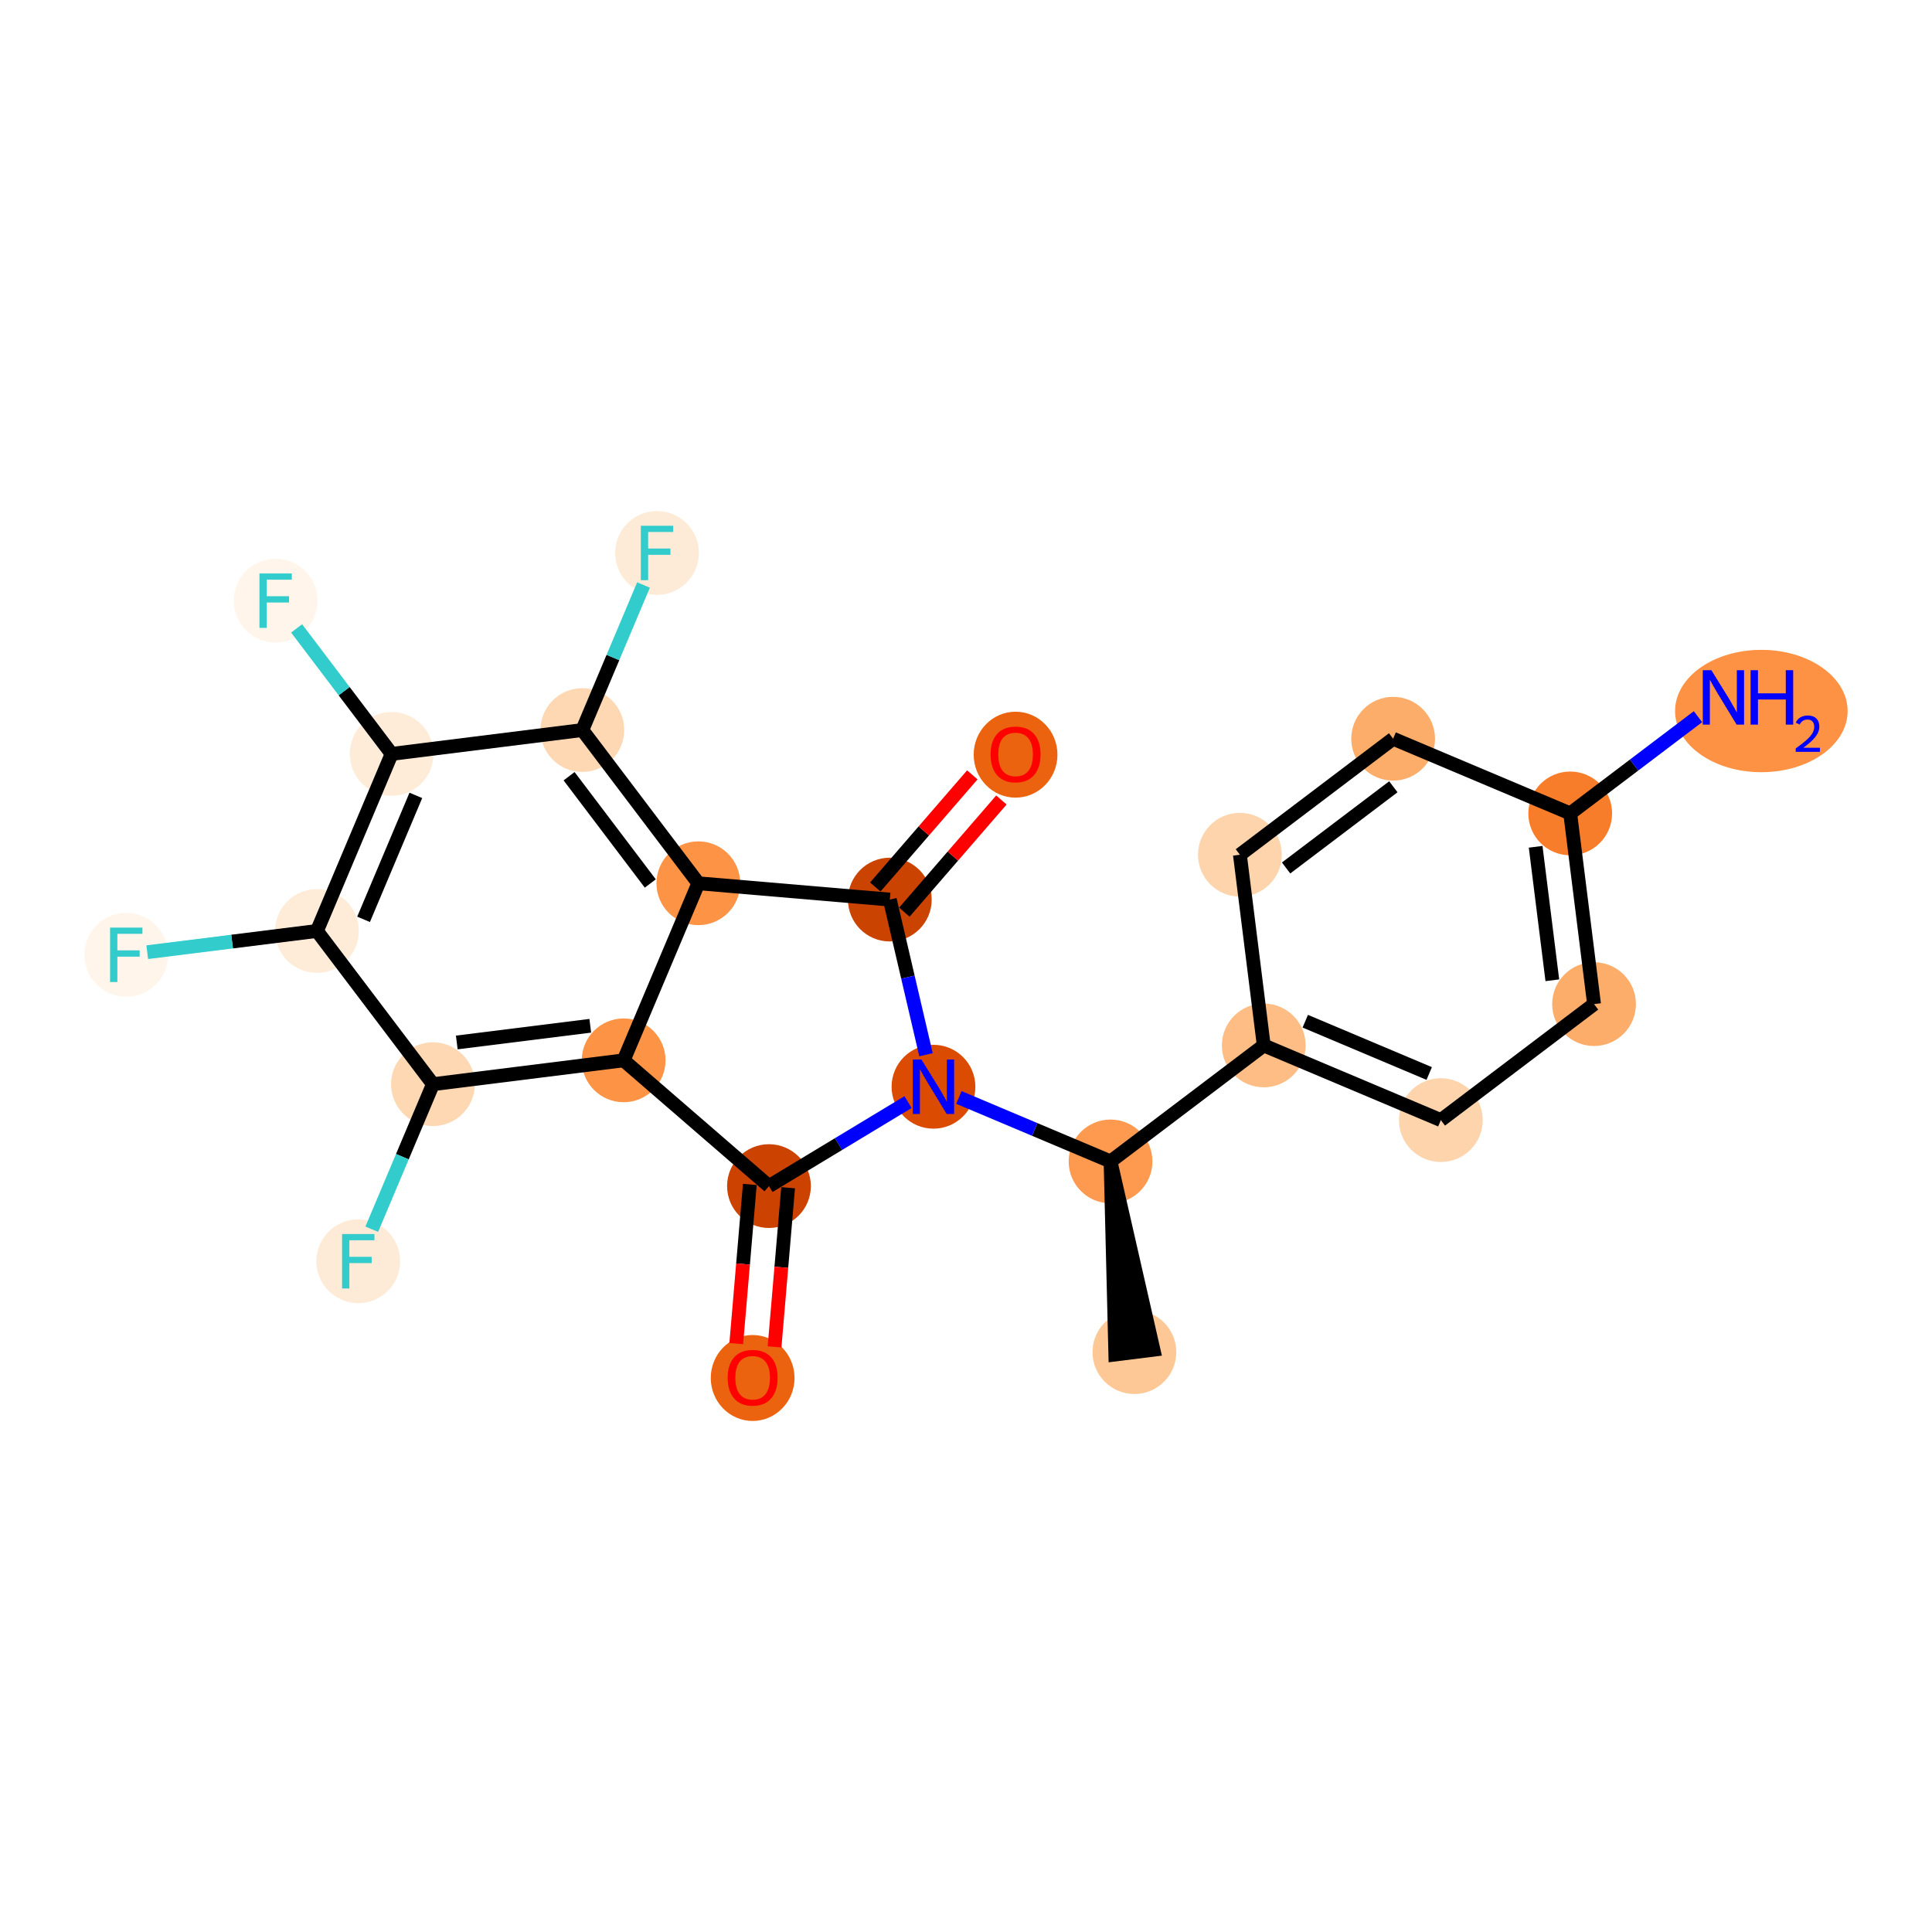 <?xml version='1.0' encoding='iso-8859-1'?>
<svg version='1.1' baseProfile='full'
              xmlns='http://www.w3.org/2000/svg'
                      xmlns:rdkit='http://www.rdkit.org/xml'
                      xmlns:xlink='http://www.w3.org/1999/xlink'
                  xml:space='preserve'
width='280px' height='280px' viewBox='0 0 280 280'>
<!-- END OF HEADER -->
<rect style='opacity:1.0;fill:#FFFFFF;stroke:none' width='280' height='280' x='0' y='0'> </rect>
<ellipse cx='164.405' cy='195.959' rx='5.57' ry='5.57'  style='fill:#FDC895;fill-rule:evenodd;stroke:#FDC895;stroke-width:1.0px;stroke-linecap:butt;stroke-linejoin:miter;stroke-opacity:1' />
<ellipse cx='160.948' cy='168.323' rx='5.57' ry='5.57'  style='fill:#FD9A4F;fill-rule:evenodd;stroke:#FD9A4F;stroke-width:1.0px;stroke-linecap:butt;stroke-linejoin:miter;stroke-opacity:1' />
<ellipse cx='183.154' cy='151.511' rx='5.57' ry='5.57'  style='fill:#FDBD84;fill-rule:evenodd;stroke:#FDBD84;stroke-width:1.0px;stroke-linecap:butt;stroke-linejoin:miter;stroke-opacity:1' />
<ellipse cx='208.817' cy='162.335' rx='5.57' ry='5.57'  style='fill:#FDD4AB;fill-rule:evenodd;stroke:#FDD4AB;stroke-width:1.0px;stroke-linecap:butt;stroke-linejoin:miter;stroke-opacity:1' />
<ellipse cx='231.022' cy='145.524' rx='5.57' ry='5.57'  style='fill:#FDAD6A;fill-rule:evenodd;stroke:#FDAD6A;stroke-width:1.0px;stroke-linecap:butt;stroke-linejoin:miter;stroke-opacity:1' />
<ellipse cx='227.566' cy='117.887' rx='5.57' ry='5.57'  style='fill:#F77D2A;fill-rule:evenodd;stroke:#F77D2A;stroke-width:1.0px;stroke-linecap:butt;stroke-linejoin:miter;stroke-opacity:1' />
<ellipse cx='255.268' cy='103.047' rx='12.004' ry='8.366'  style='fill:#FD9244;fill-rule:evenodd;stroke:#FD9244;stroke-width:1.0px;stroke-linecap:butt;stroke-linejoin:miter;stroke-opacity:1' />
<ellipse cx='201.903' cy='107.062' rx='5.57' ry='5.57'  style='fill:#FDAD6A;fill-rule:evenodd;stroke:#FDAD6A;stroke-width:1.0px;stroke-linecap:butt;stroke-linejoin:miter;stroke-opacity:1' />
<ellipse cx='179.697' cy='123.874' rx='5.57' ry='5.57'  style='fill:#FDD4AB;fill-rule:evenodd;stroke:#FDD4AB;stroke-width:1.0px;stroke-linecap:butt;stroke-linejoin:miter;stroke-opacity:1' />
<ellipse cx='135.286' cy='157.498' rx='5.57' ry='5.577'  style='fill:#DB4B02;fill-rule:evenodd;stroke:#DB4B02;stroke-width:1.0px;stroke-linecap:butt;stroke-linejoin:miter;stroke-opacity:1' />
<ellipse cx='111.445' cy='171.897' rx='5.57' ry='5.57'  style='fill:#CC4301;fill-rule:evenodd;stroke:#CC4301;stroke-width:1.0px;stroke-linecap:butt;stroke-linejoin:miter;stroke-opacity:1' />
<ellipse cx='109.08' cy='199.709' rx='5.57' ry='5.727'  style='fill:#EC630F;fill-rule:evenodd;stroke:#EC630F;stroke-width:1.0px;stroke-linecap:butt;stroke-linejoin:miter;stroke-opacity:1' />
<ellipse cx='90.383' cy='153.672' rx='5.57' ry='5.57'  style='fill:#FD9345;fill-rule:evenodd;stroke:#FD9345;stroke-width:1.0px;stroke-linecap:butt;stroke-linejoin:miter;stroke-opacity:1' />
<ellipse cx='62.746' cy='157.128' rx='5.57' ry='5.57'  style='fill:#FDD8B3;fill-rule:evenodd;stroke:#FDD8B3;stroke-width:1.0px;stroke-linecap:butt;stroke-linejoin:miter;stroke-opacity:1' />
<ellipse cx='51.922' cy='182.791' rx='5.57' ry='5.577'  style='fill:#FEEBD7;fill-rule:evenodd;stroke:#FEEBD7;stroke-width:1.0px;stroke-linecap:butt;stroke-linejoin:miter;stroke-opacity:1' />
<ellipse cx='45.934' cy='134.923' rx='5.57' ry='5.57'  style='fill:#FEEBD8;fill-rule:evenodd;stroke:#FEEBD8;stroke-width:1.0px;stroke-linecap:butt;stroke-linejoin:miter;stroke-opacity:1' />
<ellipse cx='18.298' cy='138.379' rx='5.57' ry='5.577'  style='fill:#FFF5EB;fill-rule:evenodd;stroke:#FFF5EB;stroke-width:1.0px;stroke-linecap:butt;stroke-linejoin:miter;stroke-opacity:1' />
<ellipse cx='56.759' cy='109.26' rx='5.57' ry='5.57'  style='fill:#FEEBD8;fill-rule:evenodd;stroke:#FEEBD8;stroke-width:1.0px;stroke-linecap:butt;stroke-linejoin:miter;stroke-opacity:1' />
<ellipse cx='39.947' cy='87.054' rx='5.57' ry='5.577'  style='fill:#FFF5EB;fill-rule:evenodd;stroke:#FFF5EB;stroke-width:1.0px;stroke-linecap:butt;stroke-linejoin:miter;stroke-opacity:1' />
<ellipse cx='84.396' cy='105.803' rx='5.57' ry='5.57'  style='fill:#FDD8B3;fill-rule:evenodd;stroke:#FDD8B3;stroke-width:1.0px;stroke-linecap:butt;stroke-linejoin:miter;stroke-opacity:1' />
<ellipse cx='95.221' cy='80.141' rx='5.57' ry='5.577'  style='fill:#FEEBD7;fill-rule:evenodd;stroke:#FEEBD7;stroke-width:1.0px;stroke-linecap:butt;stroke-linejoin:miter;stroke-opacity:1' />
<ellipse cx='101.208' cy='128.009' rx='5.57' ry='5.57'  style='fill:#FD9345;fill-rule:evenodd;stroke:#FD9345;stroke-width:1.0px;stroke-linecap:butt;stroke-linejoin:miter;stroke-opacity:1' />
<ellipse cx='128.959' cy='130.374' rx='5.57' ry='5.57'  style='fill:#CB4301;fill-rule:evenodd;stroke:#CB4301;stroke-width:1.0px;stroke-linecap:butt;stroke-linejoin:miter;stroke-opacity:1' />
<ellipse cx='147.184' cy='109.374' rx='5.57' ry='5.727'  style='fill:#EC630F;fill-rule:evenodd;stroke:#EC630F;stroke-width:1.0px;stroke-linecap:butt;stroke-linejoin:miter;stroke-opacity:1' />
<path class='bond-0 atom-1 atom-0' d='M 160.948,168.323 L 161.641,196.305 L 167.169,195.614 Z' style='fill:#000000;fill-rule:evenodd;fill-opacity:1;stroke:#000000;stroke-width:2.0px;stroke-linecap:butt;stroke-linejoin:miter;stroke-opacity:1;' />
<path class='bond-1 atom-1 atom-2' d='M 160.948,168.323 L 183.154,151.511' style='fill:none;fill-rule:evenodd;stroke:#000000;stroke-width:2.0px;stroke-linecap:butt;stroke-linejoin:miter;stroke-opacity:1' />
<path class='bond-8 atom-1 atom-9' d='M 160.948,168.323 L 149.961,163.688' style='fill:none;fill-rule:evenodd;stroke:#000000;stroke-width:2.0px;stroke-linecap:butt;stroke-linejoin:miter;stroke-opacity:1' />
<path class='bond-8 atom-1 atom-9' d='M 149.961,163.688 L 138.974,159.053' style='fill:none;fill-rule:evenodd;stroke:#0000FF;stroke-width:2.0px;stroke-linecap:butt;stroke-linejoin:miter;stroke-opacity:1' />
<path class='bond-2 atom-2 atom-3' d='M 183.154,151.511 L 208.817,162.335' style='fill:none;fill-rule:evenodd;stroke:#000000;stroke-width:2.0px;stroke-linecap:butt;stroke-linejoin:miter;stroke-opacity:1' />
<path class='bond-2 atom-2 atom-3' d='M 189.169,148.002 L 207.132,155.579' style='fill:none;fill-rule:evenodd;stroke:#000000;stroke-width:2.0px;stroke-linecap:butt;stroke-linejoin:miter;stroke-opacity:1' />
<path class='bond-23 atom-8 atom-2' d='M 179.697,123.874 L 183.154,151.511' style='fill:none;fill-rule:evenodd;stroke:#000000;stroke-width:2.0px;stroke-linecap:butt;stroke-linejoin:miter;stroke-opacity:1' />
<path class='bond-3 atom-3 atom-4' d='M 208.817,162.335 L 231.022,145.524' style='fill:none;fill-rule:evenodd;stroke:#000000;stroke-width:2.0px;stroke-linecap:butt;stroke-linejoin:miter;stroke-opacity:1' />
<path class='bond-4 atom-4 atom-5' d='M 231.022,145.524 L 227.566,117.887' style='fill:none;fill-rule:evenodd;stroke:#000000;stroke-width:2.0px;stroke-linecap:butt;stroke-linejoin:miter;stroke-opacity:1' />
<path class='bond-4 atom-4 atom-5' d='M 224.977,142.069 L 222.557,122.724' style='fill:none;fill-rule:evenodd;stroke:#000000;stroke-width:2.0px;stroke-linecap:butt;stroke-linejoin:miter;stroke-opacity:1' />
<path class='bond-5 atom-5 atom-6' d='M 227.566,117.887 L 236.825,110.877' style='fill:none;fill-rule:evenodd;stroke:#000000;stroke-width:2.0px;stroke-linecap:butt;stroke-linejoin:miter;stroke-opacity:1' />
<path class='bond-5 atom-5 atom-6' d='M 236.825,110.877 L 246.084,103.867' style='fill:none;fill-rule:evenodd;stroke:#0000FF;stroke-width:2.0px;stroke-linecap:butt;stroke-linejoin:miter;stroke-opacity:1' />
<path class='bond-6 atom-5 atom-7' d='M 227.566,117.887 L 201.903,107.062' style='fill:none;fill-rule:evenodd;stroke:#000000;stroke-width:2.0px;stroke-linecap:butt;stroke-linejoin:miter;stroke-opacity:1' />
<path class='bond-7 atom-7 atom-8' d='M 201.903,107.062 L 179.697,123.874' style='fill:none;fill-rule:evenodd;stroke:#000000;stroke-width:2.0px;stroke-linecap:butt;stroke-linejoin:miter;stroke-opacity:1' />
<path class='bond-7 atom-7 atom-8' d='M 201.935,114.025 L 186.391,125.793' style='fill:none;fill-rule:evenodd;stroke:#000000;stroke-width:2.0px;stroke-linecap:butt;stroke-linejoin:miter;stroke-opacity:1' />
<path class='bond-9 atom-9 atom-10' d='M 131.598,159.725 L 121.521,165.811' style='fill:none;fill-rule:evenodd;stroke:#0000FF;stroke-width:2.0px;stroke-linecap:butt;stroke-linejoin:miter;stroke-opacity:1' />
<path class='bond-9 atom-9 atom-10' d='M 121.521,165.811 L 111.445,171.897' style='fill:none;fill-rule:evenodd;stroke:#000000;stroke-width:2.0px;stroke-linecap:butt;stroke-linejoin:miter;stroke-opacity:1' />
<path class='bond-24 atom-22 atom-9' d='M 128.959,130.374 L 131.582,141.616' style='fill:none;fill-rule:evenodd;stroke:#000000;stroke-width:2.0px;stroke-linecap:butt;stroke-linejoin:miter;stroke-opacity:1' />
<path class='bond-24 atom-22 atom-9' d='M 131.582,141.616 L 134.204,152.858' style='fill:none;fill-rule:evenodd;stroke:#0000FF;stroke-width:2.0px;stroke-linecap:butt;stroke-linejoin:miter;stroke-opacity:1' />
<path class='bond-10 atom-10 atom-11' d='M 108.669,171.66 L 107.687,183.194' style='fill:none;fill-rule:evenodd;stroke:#000000;stroke-width:2.0px;stroke-linecap:butt;stroke-linejoin:miter;stroke-opacity:1' />
<path class='bond-10 atom-10 atom-11' d='M 107.687,183.194 L 106.704,194.727' style='fill:none;fill-rule:evenodd;stroke:#FF0000;stroke-width:2.0px;stroke-linecap:butt;stroke-linejoin:miter;stroke-opacity:1' />
<path class='bond-10 atom-10 atom-11' d='M 114.22,172.133 L 113.237,183.667' style='fill:none;fill-rule:evenodd;stroke:#000000;stroke-width:2.0px;stroke-linecap:butt;stroke-linejoin:miter;stroke-opacity:1' />
<path class='bond-10 atom-10 atom-11' d='M 113.237,183.667 L 112.254,195.2' style='fill:none;fill-rule:evenodd;stroke:#FF0000;stroke-width:2.0px;stroke-linecap:butt;stroke-linejoin:miter;stroke-opacity:1' />
<path class='bond-11 atom-10 atom-12' d='M 111.445,171.897 L 90.383,153.672' style='fill:none;fill-rule:evenodd;stroke:#000000;stroke-width:2.0px;stroke-linecap:butt;stroke-linejoin:miter;stroke-opacity:1' />
<path class='bond-12 atom-12 atom-13' d='M 90.383,153.672 L 62.746,157.128' style='fill:none;fill-rule:evenodd;stroke:#000000;stroke-width:2.0px;stroke-linecap:butt;stroke-linejoin:miter;stroke-opacity:1' />
<path class='bond-12 atom-12 atom-13' d='M 85.546,148.663 L 66.201,151.082' style='fill:none;fill-rule:evenodd;stroke:#000000;stroke-width:2.0px;stroke-linecap:butt;stroke-linejoin:miter;stroke-opacity:1' />
<path class='bond-25 atom-21 atom-12' d='M 101.208,128.009 L 90.383,153.672' style='fill:none;fill-rule:evenodd;stroke:#000000;stroke-width:2.0px;stroke-linecap:butt;stroke-linejoin:miter;stroke-opacity:1' />
<path class='bond-13 atom-13 atom-14' d='M 62.746,157.128 L 58.313,167.639' style='fill:none;fill-rule:evenodd;stroke:#000000;stroke-width:2.0px;stroke-linecap:butt;stroke-linejoin:miter;stroke-opacity:1' />
<path class='bond-13 atom-13 atom-14' d='M 58.313,167.639 L 53.879,178.151' style='fill:none;fill-rule:evenodd;stroke:#33CCCC;stroke-width:2.0px;stroke-linecap:butt;stroke-linejoin:miter;stroke-opacity:1' />
<path class='bond-14 atom-13 atom-15' d='M 62.746,157.128 L 45.934,134.923' style='fill:none;fill-rule:evenodd;stroke:#000000;stroke-width:2.0px;stroke-linecap:butt;stroke-linejoin:miter;stroke-opacity:1' />
<path class='bond-15 atom-15 atom-16' d='M 45.934,134.923 L 33.637,136.461' style='fill:none;fill-rule:evenodd;stroke:#000000;stroke-width:2.0px;stroke-linecap:butt;stroke-linejoin:miter;stroke-opacity:1' />
<path class='bond-15 atom-15 atom-16' d='M 33.637,136.461 L 21.339,137.999' style='fill:none;fill-rule:evenodd;stroke:#33CCCC;stroke-width:2.0px;stroke-linecap:butt;stroke-linejoin:miter;stroke-opacity:1' />
<path class='bond-16 atom-15 atom-17' d='M 45.934,134.923 L 56.759,109.26' style='fill:none;fill-rule:evenodd;stroke:#000000;stroke-width:2.0px;stroke-linecap:butt;stroke-linejoin:miter;stroke-opacity:1' />
<path class='bond-16 atom-15 atom-17' d='M 52.691,133.238 L 60.268,115.274' style='fill:none;fill-rule:evenodd;stroke:#000000;stroke-width:2.0px;stroke-linecap:butt;stroke-linejoin:miter;stroke-opacity:1' />
<path class='bond-17 atom-17 atom-18' d='M 56.759,109.26 L 49.874,100.166' style='fill:none;fill-rule:evenodd;stroke:#000000;stroke-width:2.0px;stroke-linecap:butt;stroke-linejoin:miter;stroke-opacity:1' />
<path class='bond-17 atom-17 atom-18' d='M 49.874,100.166 L 42.989,91.072' style='fill:none;fill-rule:evenodd;stroke:#33CCCC;stroke-width:2.0px;stroke-linecap:butt;stroke-linejoin:miter;stroke-opacity:1' />
<path class='bond-18 atom-17 atom-19' d='M 56.759,109.26 L 84.396,105.803' style='fill:none;fill-rule:evenodd;stroke:#000000;stroke-width:2.0px;stroke-linecap:butt;stroke-linejoin:miter;stroke-opacity:1' />
<path class='bond-19 atom-19 atom-20' d='M 84.396,105.803 L 88.83,95.292' style='fill:none;fill-rule:evenodd;stroke:#000000;stroke-width:2.0px;stroke-linecap:butt;stroke-linejoin:miter;stroke-opacity:1' />
<path class='bond-19 atom-19 atom-20' d='M 88.83,95.292 L 93.263,84.781' style='fill:none;fill-rule:evenodd;stroke:#33CCCC;stroke-width:2.0px;stroke-linecap:butt;stroke-linejoin:miter;stroke-opacity:1' />
<path class='bond-20 atom-19 atom-21' d='M 84.396,105.803 L 101.208,128.009' style='fill:none;fill-rule:evenodd;stroke:#000000;stroke-width:2.0px;stroke-linecap:butt;stroke-linejoin:miter;stroke-opacity:1' />
<path class='bond-20 atom-19 atom-21' d='M 82.477,112.497 L 94.245,128.041' style='fill:none;fill-rule:evenodd;stroke:#000000;stroke-width:2.0px;stroke-linecap:butt;stroke-linejoin:miter;stroke-opacity:1' />
<path class='bond-21 atom-21 atom-22' d='M 101.208,128.009 L 128.959,130.374' style='fill:none;fill-rule:evenodd;stroke:#000000;stroke-width:2.0px;stroke-linecap:butt;stroke-linejoin:miter;stroke-opacity:1' />
<path class='bond-22 atom-22 atom-23' d='M 131.066,132.196 L 138.098,124.069' style='fill:none;fill-rule:evenodd;stroke:#000000;stroke-width:2.0px;stroke-linecap:butt;stroke-linejoin:miter;stroke-opacity:1' />
<path class='bond-22 atom-22 atom-23' d='M 138.098,124.069 L 145.131,115.942' style='fill:none;fill-rule:evenodd;stroke:#FF0000;stroke-width:2.0px;stroke-linecap:butt;stroke-linejoin:miter;stroke-opacity:1' />
<path class='bond-22 atom-22 atom-23' d='M 126.853,128.551 L 133.886,120.424' style='fill:none;fill-rule:evenodd;stroke:#000000;stroke-width:2.0px;stroke-linecap:butt;stroke-linejoin:miter;stroke-opacity:1' />
<path class='bond-22 atom-22 atom-23' d='M 133.886,120.424 L 140.918,112.297' style='fill:none;fill-rule:evenodd;stroke:#FF0000;stroke-width:2.0px;stroke-linecap:butt;stroke-linejoin:miter;stroke-opacity:1' />
<path  class='atom-6' d='M 248.028 97.131
L 250.613 101.309
Q 250.869 101.721, 251.281 102.467
Q 251.693 103.214, 251.716 103.258
L 251.716 97.131
L 252.763 97.131
L 252.763 105.019
L 251.682 105.019
L 248.908 100.451
Q 248.585 99.916, 248.24 99.303
Q 247.905 98.691, 247.805 98.501
L 247.805 105.019
L 246.78 105.019
L 246.78 97.131
L 248.028 97.131
' fill='#0000FF'/>
<path  class='atom-6' d='M 253.71 97.131
L 254.779 97.131
L 254.779 100.484
L 258.812 100.484
L 258.812 97.131
L 259.882 97.131
L 259.882 105.019
L 258.812 105.019
L 258.812 101.376
L 254.779 101.376
L 254.779 105.019
L 253.71 105.019
L 253.71 97.131
' fill='#0000FF'/>
<path  class='atom-6' d='M 260.264 104.742
Q 260.455 104.249, 260.911 103.977
Q 261.367 103.698, 261.999 103.698
Q 262.786 103.698, 263.227 104.124
Q 263.669 104.551, 263.669 105.308
Q 263.669 106.08, 263.095 106.801
Q 262.529 107.521, 261.352 108.374
L 263.757 108.374
L 263.757 108.963
L 260.249 108.963
L 260.249 108.47
Q 261.22 107.779, 261.794 107.264
Q 262.374 106.749, 262.654 106.286
Q 262.933 105.823, 262.933 105.345
Q 262.933 104.845, 262.683 104.565
Q 262.433 104.286, 261.999 104.286
Q 261.58 104.286, 261.301 104.455
Q 261.021 104.624, 260.823 104.999
L 260.264 104.742
' fill='#0000FF'/>
<path  class='atom-9' d='M 133.542 153.554
L 136.127 157.732
Q 136.383 158.144, 136.796 158.891
Q 137.208 159.637, 137.23 159.682
L 137.23 153.554
L 138.277 153.554
L 138.277 161.442
L 137.197 161.442
L 134.423 156.874
Q 134.099 156.339, 133.754 155.727
Q 133.42 155.114, 133.32 154.924
L 133.32 161.442
L 132.295 161.442
L 132.295 153.554
L 133.542 153.554
' fill='#0000FF'/>
<path  class='atom-11' d='M 105.459 199.67
Q 105.459 197.777, 106.395 196.718
Q 107.331 195.66, 109.08 195.66
Q 110.829 195.66, 111.765 196.718
Q 112.7 197.777, 112.7 199.67
Q 112.7 201.587, 111.754 202.678
Q 110.807 203.759, 109.08 203.759
Q 107.342 203.759, 106.395 202.678
Q 105.459 201.598, 105.459 199.67
M 109.08 202.868
Q 110.283 202.868, 110.929 202.066
Q 111.586 201.252, 111.586 199.67
Q 111.586 198.122, 110.929 197.342
Q 110.283 196.551, 109.08 196.551
Q 107.877 196.551, 107.219 197.331
Q 106.573 198.111, 106.573 199.67
Q 106.573 201.264, 107.219 202.066
Q 107.877 202.868, 109.08 202.868
' fill='#FF0000'/>
<path  class='atom-14' d='M 49.577 178.847
L 54.267 178.847
L 54.267 179.749
L 50.635 179.749
L 50.635 182.145
L 53.866 182.145
L 53.866 183.058
L 50.635 183.058
L 50.635 186.735
L 49.577 186.735
L 49.577 178.847
' fill='#33CCCC'/>
<path  class='atom-16' d='M 15.953 134.435
L 20.643 134.435
L 20.643 135.338
L 17.011 135.338
L 17.011 137.733
L 20.242 137.733
L 20.242 138.647
L 17.011 138.647
L 17.011 142.323
L 15.953 142.323
L 15.953 134.435
' fill='#33CCCC'/>
<path  class='atom-18' d='M 37.602 83.111
L 42.292 83.111
L 42.292 84.013
L 38.66 84.013
L 38.66 86.408
L 41.891 86.408
L 41.891 87.322
L 38.66 87.322
L 38.66 90.998
L 37.602 90.998
L 37.602 83.111
' fill='#33CCCC'/>
<path  class='atom-20' d='M 92.876 76.197
L 97.566 76.197
L 97.566 77.099
L 93.934 77.099
L 93.934 79.495
L 97.165 79.495
L 97.165 80.408
L 93.934 80.408
L 93.934 84.085
L 92.876 84.085
L 92.876 76.197
' fill='#33CCCC'/>
<path  class='atom-23' d='M 143.564 109.335
Q 143.564 107.441, 144.5 106.382
Q 145.435 105.324, 147.184 105.324
Q 148.934 105.324, 149.869 106.382
Q 150.805 107.441, 150.805 109.335
Q 150.805 111.251, 149.858 112.343
Q 148.911 113.423, 147.184 113.423
Q 145.446 113.423, 144.5 112.343
Q 143.564 111.262, 143.564 109.335
M 147.184 112.532
Q 148.388 112.532, 149.034 111.73
Q 149.691 110.917, 149.691 109.335
Q 149.691 107.786, 149.034 107.006
Q 148.388 106.215, 147.184 106.215
Q 145.981 106.215, 145.324 106.995
Q 144.678 107.775, 144.678 109.335
Q 144.678 110.928, 145.324 111.73
Q 145.981 112.532, 147.184 112.532
' fill='#FF0000'/>
</svg>
